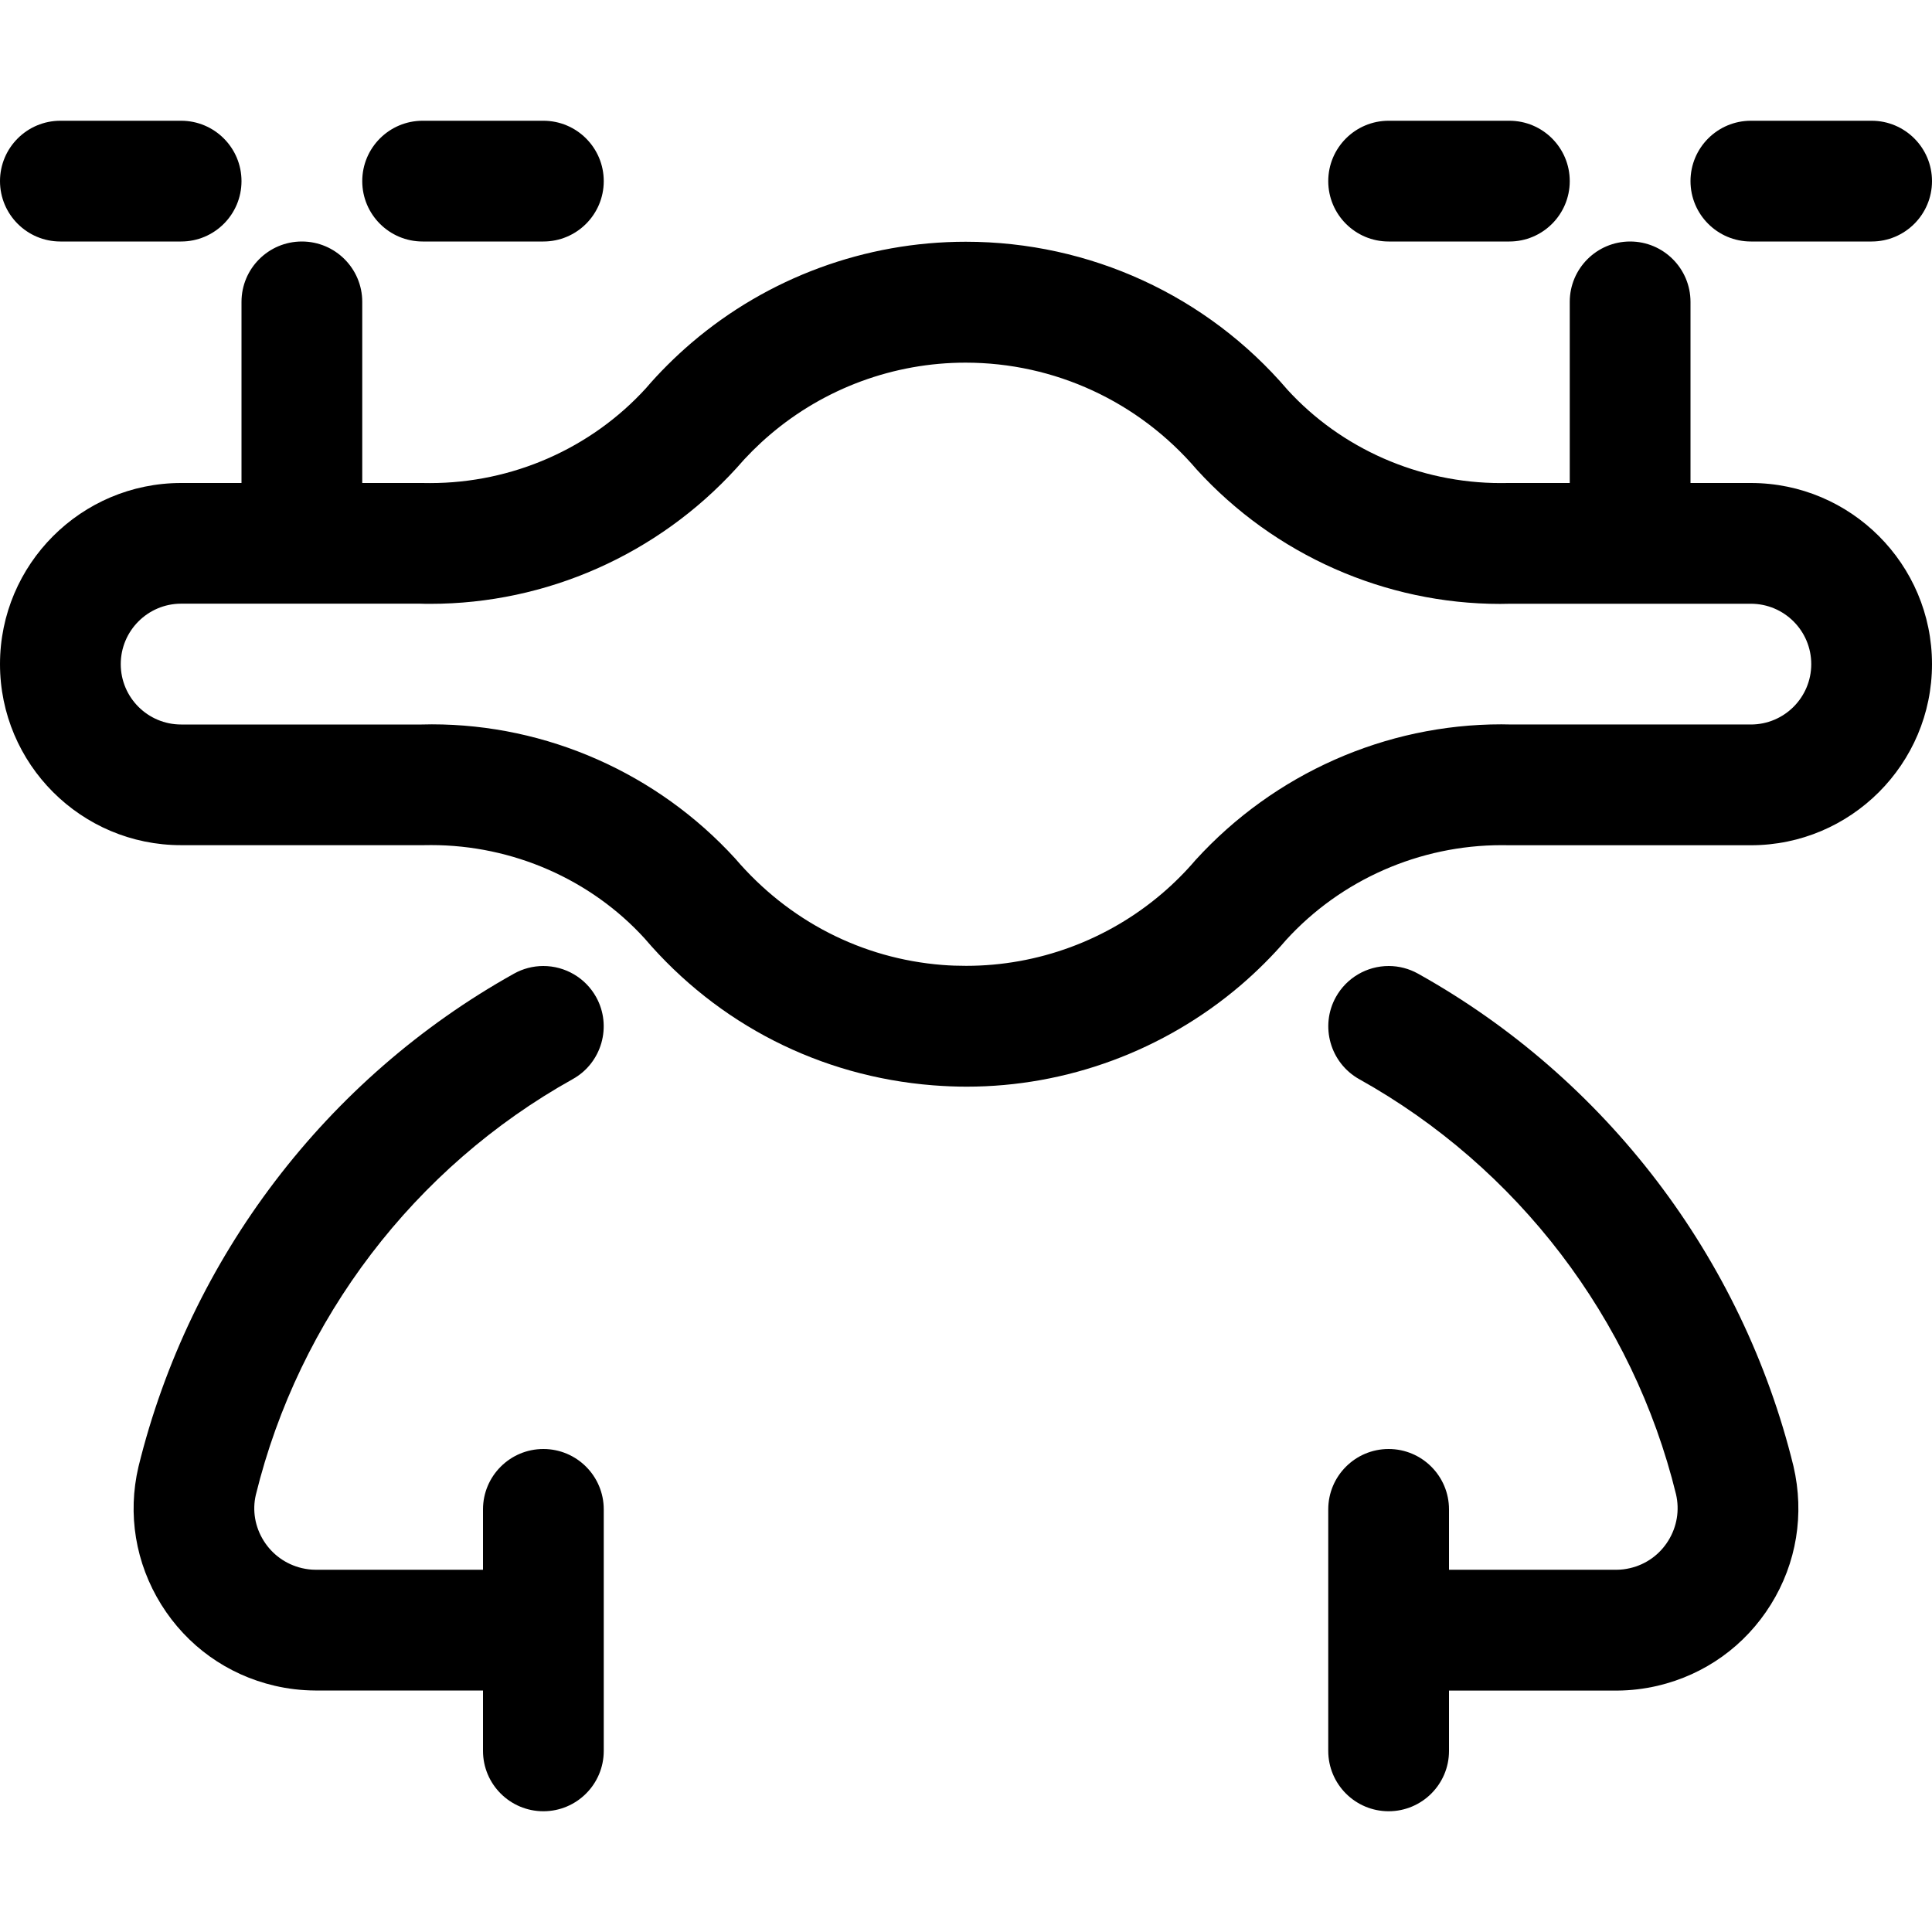 <?xml version="1.0" encoding="utf-8"?>
<!-- Generator: Adobe Illustrator 22.1.0, SVG Export Plug-In . SVG Version: 6.00 Build 0)  -->
<svg version="1.1" id="Layer_1" xmlns="http://www.w3.org/2000/svg" xmlns:xlink="http://www.w3.org/1999/xlink" x="0px" y="0px"
	 viewBox="0 0 24 24" style="enable-background:new 0 0 24 24;" xml:space="preserve">
<title>drone-1</title>
<g>
	<path d="M12.008,13.499c-0.139,0-0.279-0.006-0.42-0.017c-1.398-0.11-2.67-0.758-3.58-1.824c-0.669-0.734-1.639-1.16-2.652-1.16
		c-0.032,0-0.065,0-0.097,0.001l-3.008,0C1.009,10.5,0,9.491,0,8.25S1.009,6,2.25,6H3V3.75C3,3.336,3.336,3,3.75,3
		S4.5,3.336,4.5,3.75V6h0.738l0.104,0.001c1.022,0,1.999-0.429,2.682-1.178c0.162-0.19,0.361-0.389,0.567-0.565
		c0.948-0.81,2.158-1.255,3.406-1.255c1.542,0,2.998,0.67,3.996,1.838c0.67,0.734,1.639,1.16,2.65,1.16c0.033,0,0.066,0,0.099-0.001
		L19.5,6V3.75C19.5,3.336,19.836,3,20.25,3S21,3.336,21,3.75V6h0.75C22.991,6,24,7.009,24,8.25s-1.009,2.25-2.25,2.25h-2.988
		c-0.043-0.001-0.075-0.001-0.108-0.001c-1.019,0-1.995,0.429-2.678,1.178c-0.166,0.194-0.359,0.387-0.567,0.565
		C14.459,13.052,13.251,13.499,12.008,13.499z M5.365,8.998c1.428,0,2.801,0.608,3.768,1.667c0.664,0.777,1.575,1.243,2.573,1.322
		c0.099,0.008,0.198,0.011,0.297,0.011c0.89,0,1.754-0.319,2.432-0.898c0.149-0.127,0.289-0.267,0.417-0.417
		c0.979-1.074,2.36-1.685,3.797-1.685c0.044,0,0.089,0.001,0.133,0.002l2.968,0c0.414,0,0.75-0.336,0.75-0.75S22.164,7.5,21.75,7.5
		h-2.988c-0.036,0.001-0.081,0.002-0.127,0.002c-1.427,0-2.801-0.608-3.767-1.667c-0.725-0.849-1.77-1.33-2.874-1.33
		c-0.89,0-1.753,0.318-2.43,0.896C9.416,5.527,9.276,5.667,9.148,5.816C8.169,6.89,6.786,7.501,5.346,7.501
		c-0.042,0-0.085,0-0.128-0.002l-2.969,0C1.836,7.5,1.5,7.836,1.5,8.25S1.836,9,2.25,9h2.988C5.274,8.999,5.319,8.998,5.365,8.998z"
		/>
	<path d="M0.75,3C0.336,3,0,2.664,0,2.25S0.336,1.5,0.75,1.5h1.5C2.664,1.5,3,1.836,3,2.25S2.664,3,2.25,3H0.75z"/>
	<path d="M5.25,3C4.836,3,4.5,2.664,4.5,2.25S4.836,1.5,5.25,1.5h1.5c0.414,0,0.75,0.336,0.75,0.75S7.164,3,6.75,3H5.25z"/>
	<path d="M17.25,3c-0.414,0-0.75-0.336-0.75-0.75s0.336-0.75,0.75-0.75h1.5c0.414,0,0.75,0.336,0.75,0.75S19.164,3,18.75,3H17.25z"
		/>
	<path d="M21.75,3C21.336,3,21,2.664,21,2.25s0.336-0.75,0.75-0.75h1.5C23.664,1.5,24,1.836,24,2.25S23.664,3,23.25,3H21.75z"/>
	<path d="M6.75,22.5C6.336,22.5,6,22.164,6,21.75V21H3.914c-0.171-0.001-0.339-0.021-0.502-0.059c-0.589-0.137-1.09-0.496-1.41-1.01
		c-0.319-0.514-0.42-1.121-0.282-1.71c0.637-2.596,2.337-4.827,4.665-6.126C6.496,12.033,6.622,12,6.749,12
		c0.272,0,0.523,0.147,0.656,0.385c0.201,0.361,0.071,0.819-0.29,1.02c-1.966,1.096-3.401,2.979-3.937,5.165
		c-0.045,0.192-0.011,0.396,0.097,0.569c0.108,0.173,0.277,0.294,0.476,0.341c0.056,0.013,0.112,0.02,0.167,0.02H6v-0.75
		C6,18.336,6.336,18,6.75,18s0.75,0.336,0.75,0.75v3C7.5,22.164,7.164,22.5,6.75,22.5z"/>
	<path d="M17.25,22.5c-0.414,0-0.75-0.336-0.75-0.75v-3c0-0.414,0.336-0.75,0.75-0.75S18,18.336,18,18.75v0.75h2.086
		c0.052,0,0.107-0.007,0.163-0.02c0.198-0.046,0.367-0.167,0.475-0.341c0.108-0.174,0.142-0.379,0.096-0.577
		c-0.534-2.179-1.969-4.06-3.935-5.156c-0.361-0.202-0.491-0.66-0.29-1.021C16.728,12.147,16.979,12,17.251,12
		c0.127,0,0.253,0.033,0.364,0.095c2.329,1.299,4.029,3.528,4.664,6.118c0.139,0.596,0.039,1.205-0.281,1.719
		c-0.319,0.513-0.819,0.872-1.409,1.01c-0.164,0.038-0.332,0.058-0.498,0.059H18v0.75C18,22.164,17.664,22.5,17.25,22.5z"/>
</g>
</svg>

